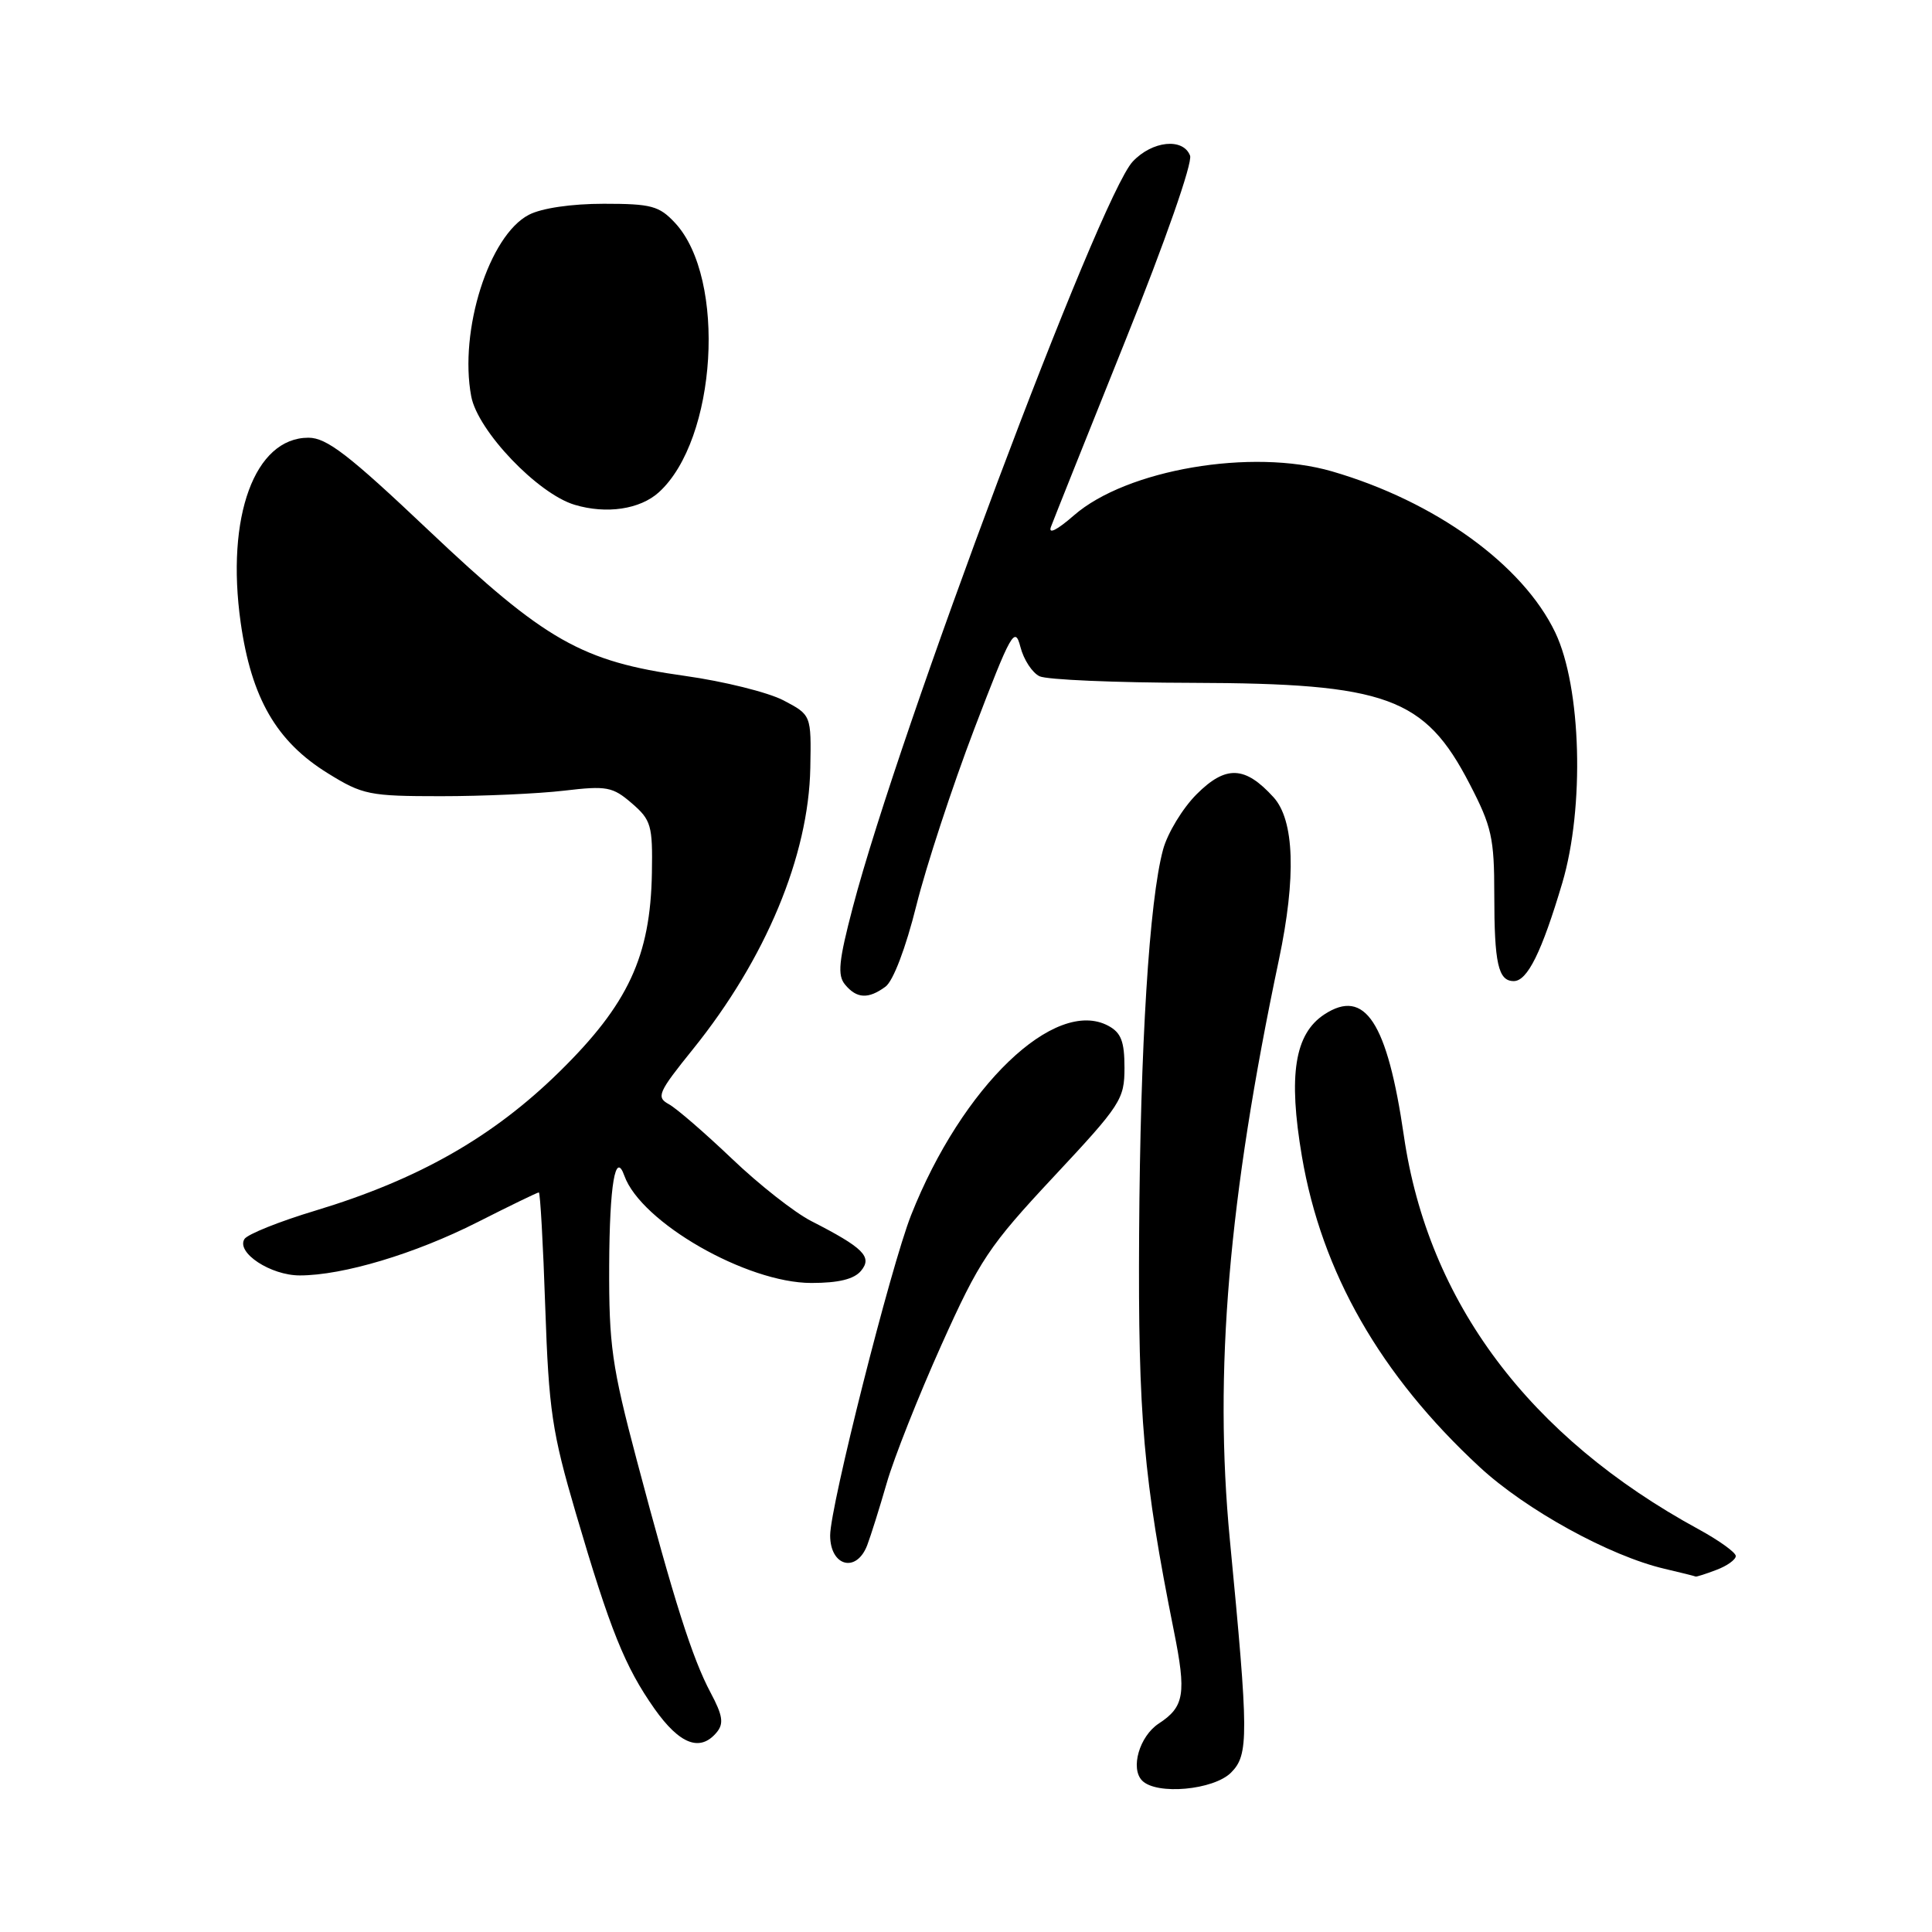 <?xml version="1.0" encoding="UTF-8" standalone="no"?>
<!DOCTYPE svg PUBLIC "-//W3C//DTD SVG 1.1//EN" "http://www.w3.org/Graphics/SVG/1.1/DTD/svg11.dtd" >
<svg xmlns="http://www.w3.org/2000/svg" xmlns:xlink="http://www.w3.org/1999/xlink" version="1.1" viewBox="0 0 256 256">
 <g >
 <path fill="currentColor"
d=" M 163.12 234.88 C 165.48 232.52 165.46 229.99 162.96 204.00 C 160.83 181.82 162.77 158.88 169.46 127.18 C 171.77 116.22 171.52 108.69 168.75 105.64 C 164.97 101.48 162.43 101.37 158.56 105.24 C 156.70 107.10 154.70 110.40 154.11 112.58 C 152.28 119.37 151.09 138.56 150.94 163.50 C 150.79 187.68 151.52 196.00 155.54 216.08 C 157.22 224.43 156.94 226.16 153.54 228.38 C 150.98 230.06 149.74 234.34 151.35 235.95 C 153.28 237.88 160.81 237.19 163.12 234.88 Z  M 94.97 229.54 C 95.93 228.38 95.77 227.31 94.16 224.29 C 91.73 219.73 89.32 212.14 84.38 193.50 C 81.07 181.00 80.68 178.23 80.72 167.69 C 80.77 156.95 81.54 152.43 82.73 155.79 C 84.94 161.97 98.94 170.00 107.51 170.00 C 111.11 170.00 113.17 169.50 114.09 168.39 C 115.63 166.54 114.42 165.34 107.50 161.80 C 105.30 160.68 100.58 156.97 97.00 153.55 C 93.42 150.14 89.66 146.88 88.64 146.32 C 86.92 145.38 87.18 144.78 91.83 139.01 C 101.46 127.06 107.15 113.41 107.37 101.75 C 107.50 94.74 107.50 94.74 103.81 92.80 C 101.78 91.74 95.91 90.28 90.76 89.56 C 77.09 87.65 72.26 84.91 56.81 70.29 C 46.21 60.25 43.29 58.00 40.87 58.00 C 33.74 58.00 29.91 68.46 31.89 82.49 C 33.31 92.51 36.63 98.26 43.45 102.47 C 48.05 105.32 48.95 105.50 58.42 105.50 C 63.96 105.50 71.30 105.17 74.72 104.77 C 80.40 104.10 81.17 104.24 83.72 106.44 C 86.28 108.65 86.49 109.37 86.38 115.67 C 86.19 126.72 83.24 133.07 74.12 142.02 C 65.30 150.68 55.43 156.29 41.80 160.41 C 37.01 161.85 32.78 163.55 32.39 164.18 C 31.27 165.98 35.86 169.00 39.72 169.00 C 45.44 169.00 54.99 166.14 63.28 161.94 C 67.56 159.77 71.21 158.00 71.40 158.00 C 71.58 158.00 71.97 164.86 72.25 173.25 C 72.72 186.88 73.15 189.77 76.30 200.50 C 80.86 216.02 82.80 220.84 86.73 226.43 C 90.07 231.15 92.78 232.18 94.97 229.54 Z  M 227.43 208.02 C 228.85 207.49 230.00 206.66 230.00 206.18 C 230.00 205.71 227.79 204.12 225.10 202.65 C 202.63 190.42 189.23 172.55 186.02 150.50 C 183.82 135.42 180.86 130.90 175.49 134.41 C 171.54 137.00 170.68 142.46 172.51 153.23 C 175.13 168.62 182.90 182.21 196.05 194.38 C 202.18 200.06 213.28 206.17 220.55 207.87 C 222.72 208.38 224.58 208.84 224.68 208.90 C 224.79 208.95 226.02 208.56 227.43 208.02 Z  M 114.91 204.75 C 115.38 203.51 116.55 199.80 117.50 196.50 C 118.45 193.20 121.71 184.97 124.74 178.22 C 129.81 166.94 131.02 165.13 139.63 155.91 C 148.52 146.40 149.00 145.67 149.00 141.48 C 149.00 137.99 148.55 136.83 146.85 135.92 C 139.78 132.14 127.47 143.96 120.73 161.00 C 118.04 167.80 110.00 199.61 110.00 203.45 C 110.00 207.55 113.48 208.48 114.91 204.75 Z  M 117.33 130.74 C 118.35 130.00 120.02 125.61 121.42 119.99 C 122.72 114.77 126.18 104.24 129.10 96.58 C 133.99 83.78 134.48 82.90 135.21 85.72 C 135.64 87.41 136.79 89.16 137.75 89.61 C 138.71 90.07 147.82 90.46 158.00 90.48 C 183.76 90.55 188.79 92.38 194.73 103.87 C 197.66 109.51 198.00 111.05 198.00 118.51 C 198.00 127.67 198.52 130.00 200.58 130.00 C 202.39 130.00 204.29 126.15 207.01 117.00 C 209.98 106.98 209.54 91.06 206.08 83.81 C 201.78 74.82 190.16 66.43 176.50 62.46 C 165.88 59.37 149.27 62.21 142.30 68.29 C 140.04 70.26 138.87 70.84 139.26 69.80 C 139.61 68.86 144.04 57.78 149.10 45.17 C 154.42 31.94 158.04 21.56 157.69 20.62 C 156.77 18.23 152.68 18.65 150.09 21.41 C 145.70 26.08 119.10 96.94 113.00 120.22 C 111.13 127.35 110.94 129.23 111.98 130.47 C 113.52 132.33 115.06 132.41 117.33 130.74 Z  M 87.29 65.24 C 94.99 58.28 96.29 36.92 89.46 29.55 C 87.35 27.28 86.32 27.00 80.00 27.00 C 75.73 27.00 71.77 27.58 70.08 28.46 C 64.81 31.18 60.80 43.81 62.44 52.52 C 63.30 57.09 71.25 65.43 76.15 66.89 C 80.36 68.15 84.80 67.49 87.29 65.24 Z "/>
</g>
</svg>
